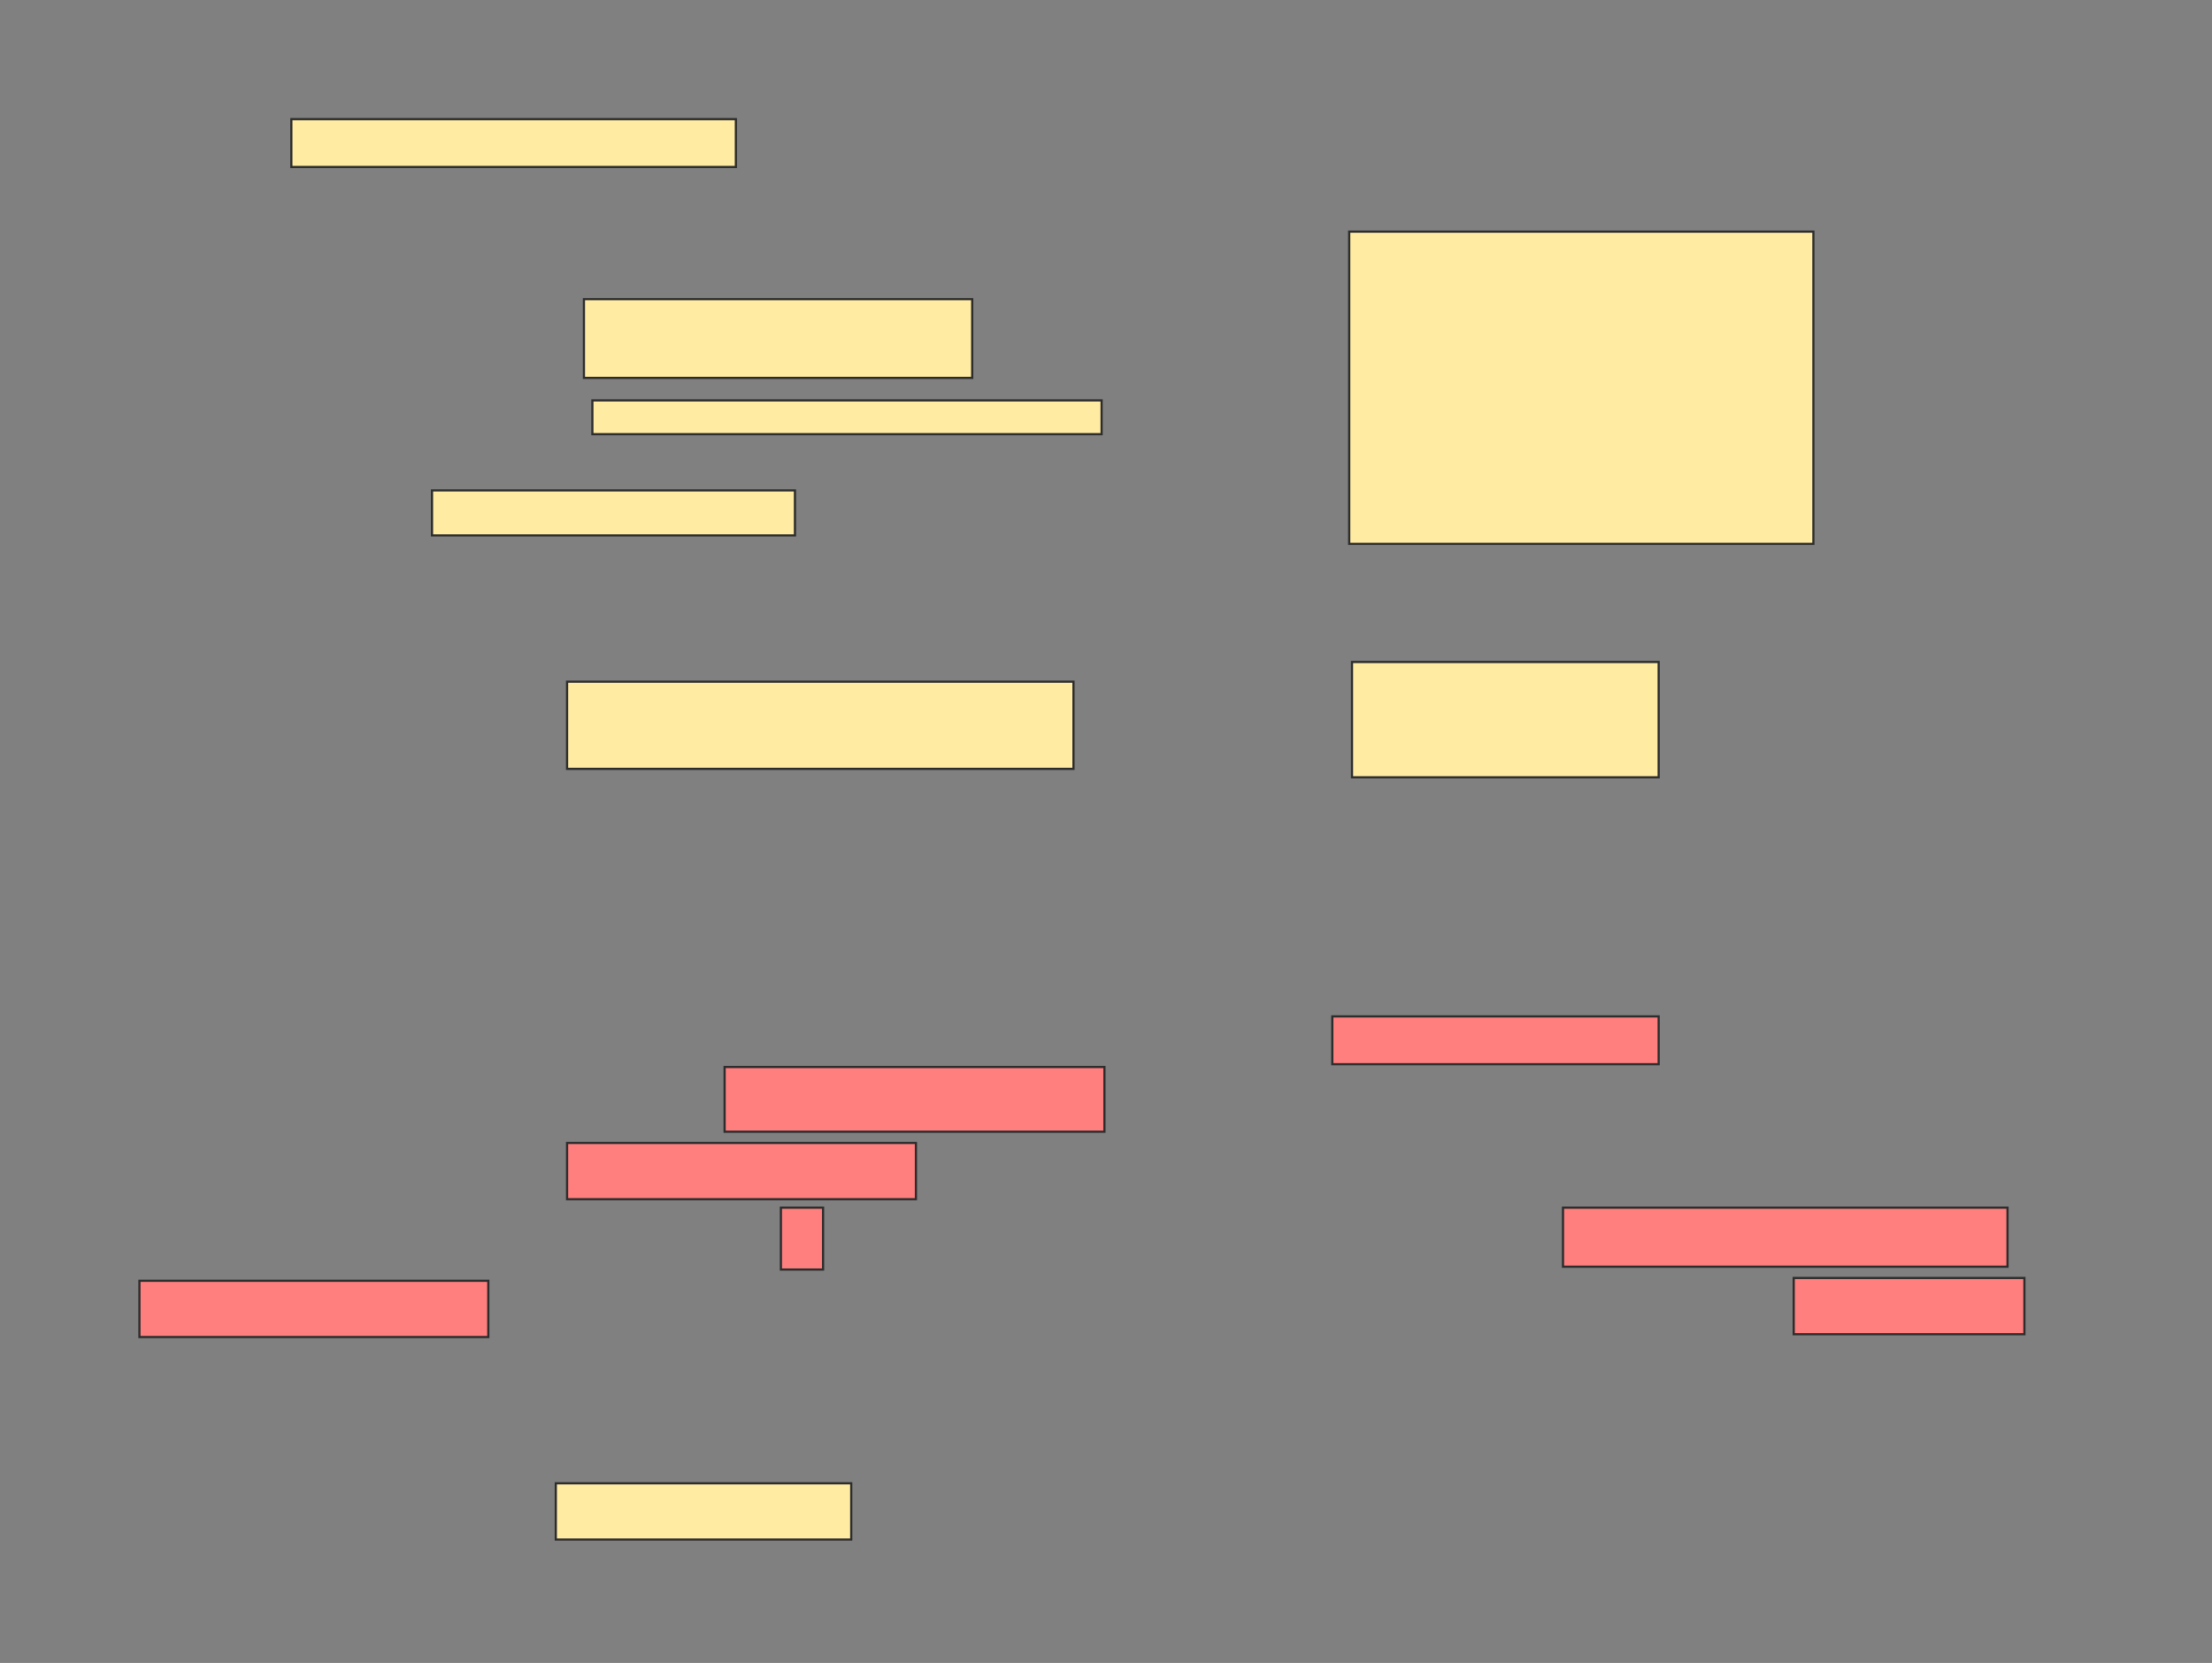 <svg xmlns="http://www.w3.org/2000/svg" width="1008" height="758">
 <rect width="100%" height="100%" fill="#808080" stroke="none"/>
 <!-- Created with Image Occlusion Enhanced -->
 <g>
  <title>Labels</title>
 </g>
 <g>
  <title>Masks</title>
  <rect id="a7c09c8b3df14436b2e6968e29f106b3-ao-1" height="20.513" width="165.385" y="223.538" x="196.872" stroke="#2D2D2D" fill="#FFEBA2"/>
  <rect id="a7c09c8b3df14436b2e6968e29f106b3-ao-2" height="39.744" width="230.769" y="310.718" x="258.41" stroke="#2D2D2D" fill="#FFEBA2"/>
  <rect id="a7c09c8b3df14436b2e6968e29f106b3-ao-3" height="52.564" width="139.744" y="301.744" x="616.103" stroke="#2D2D2D" fill="#FFEBA2"/>
  <rect id="a7c09c8b3df14436b2e6968e29f106b3-ao-4" height="142.308" width="211.538" y="105.59" x="614.821" stroke="#2D2D2D" fill="#FFEBA2"/>
  <rect id="a7c09c8b3df14436b2e6968e29f106b3-ao-5" height="25.641" width="134.615" y="676.103" x="253.282" stroke="#2D2D2D" fill="#FFEBA2"/>
  <g id="a7c09c8b3df14436b2e6968e29f106b3-ao-6">
   <rect height="21.795" width="202.564" y="54.308" x="132.769" stroke="#2D2D2D" fill="#FFEBA2"/>
   <rect height="35.897" width="176.923" y="136.359" x="266.103" stroke="#2D2D2D" fill="#FFEBA2"/>
   <rect height="15.385" width="232.051" y="182.513" x="269.949" stroke="#2D2D2D" fill="#FFEBA2"/>
  </g>
  <g id="a7c09c8b3df14436b2e6968e29f106b3-ao-7" class="qshape">
   <rect height="21.795" width="148.718" y="463.282" x="607.128" stroke="#2D2D2D" fill="#FF7E7E" class="qshape"/>
   <rect height="29.487" width="173.077" y="486.359" x="330.205" stroke="#2D2D2D" fill="#FF7E7E" class="qshape"/>
   <rect height="25.641" width="158.974" y="520.974" x="258.41" stroke="#2D2D2D" fill="#FF7E7E" class="qshape"/>
   <rect height="28.205" width="19.231" y="550.462" x="355.846" stroke="#2D2D2D" fill="#FF7E7E" class="qshape"/>
   <rect height="26.923" width="202.564" y="550.462" x="712.256" stroke="#2D2D2D" fill="#FF7E7E" class="qshape"/>
   <rect height="25.641" width="158.974" y="583.795" x="63.538" stroke="#2D2D2D" fill="#FF7E7E" class="qshape"/>
   <rect height="25.641" width="105.128" y="582.513" x="817.385" stroke="#2D2D2D" fill="#FF7E7E" class="qshape"/>
  </g>
 </g>
</svg>